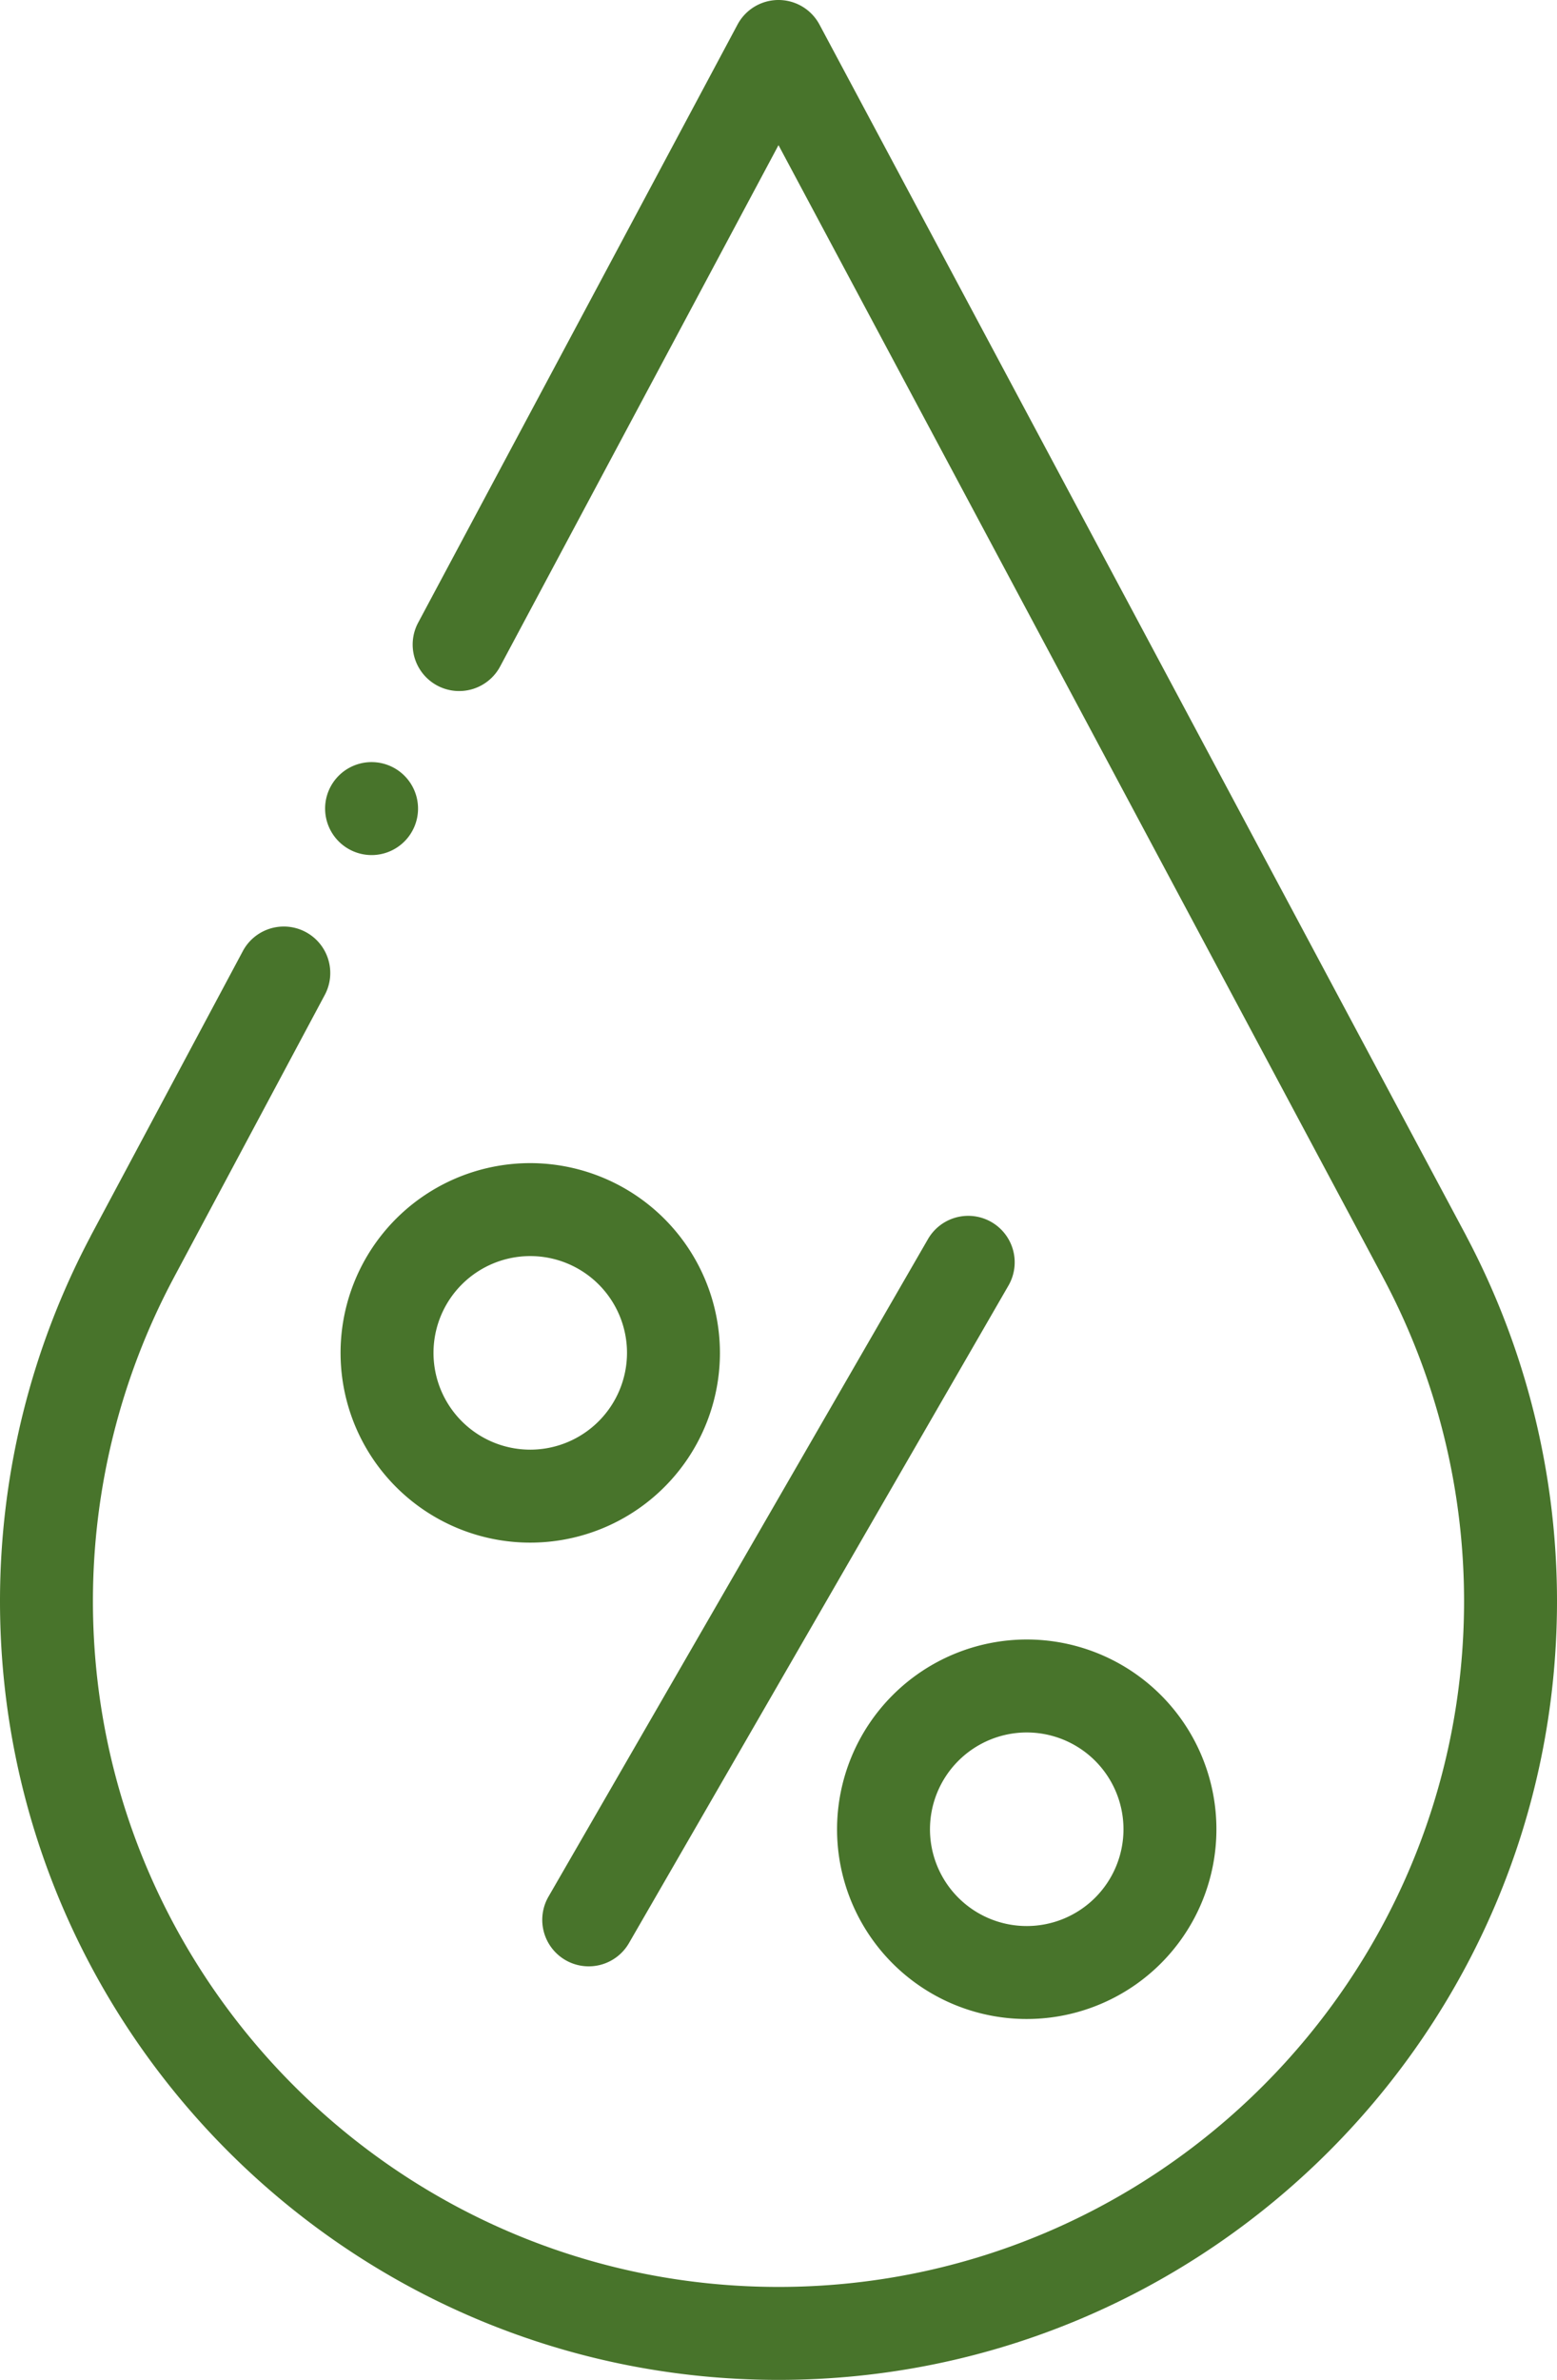 <svg id="humidity-2" xmlns="http://www.w3.org/2000/svg" width="317.768" height="485.527" viewBox="0 0 317.768 485.527">
  <defs>
    <style>
      .cls-1 {
        fill: none;
      }

      .cls-1, .cls-2 {
        fill-rule: evenodd;
      }

      .cls-2 {
        fill: #48742b;
      }
    </style>
  </defs>
  <path id="Path_19" data-name="Path 19" class="cls-1" d="M159.4,476.562a149.437,149.437,0,0,0,131.858-219.69h.007L159.4,10,27.532,256.872h.015A149.431,149.431,0,0,0,159.4,476.562Zm0,0" transform="translate(-0.517 -0.517)"/>
  <path id="Path_20" data-name="Path 20" class="cls-1" d="M112.528,260.23A29.229,29.229,0,1,1,83.3,289.457,29.225,29.225,0,0,1,112.528,260.23Zm101.327,97.186a29.229,29.229,0,1,1-29.23,29.227A29.227,29.227,0,0,1,213.854,357.416Zm0,0" transform="translate(-4.307 -13.455)"/>
  <path id="Path_21" data-name="Path 21" class="cls-2" d="M299.306,252.269c-.059-.13-.126-.256-.193-.382L167.248,5.016a9.482,9.482,0,0,0-16.729,0L85.343,127.031a9.483,9.483,0,0,0,16.729,8.938L158.884,29.612l123.3,230.843c.063.122.122.244.189.367A140.155,140.155,0,0,1,298.8,326.643c0,77.153-62.769,139.918-139.918,139.918S18.966,403.8,18.966,326.643a140.144,140.144,0,0,1,16.425-65.821c.07-.126.133-.256.2-.382l30.738-57.546A9.483,9.483,0,0,0,49.6,193.96L18.655,251.887c-.07.13-.141.263-.2.4A159.148,159.148,0,0,0,0,326.643c0,87.61,71.274,158.884,158.884,158.884s158.884-71.274,158.884-158.884A159.159,159.159,0,0,0,299.306,252.269Zm0,0" transform="translate(0 0)"/>
  <path id="Path_22" data-name="Path 22" class="cls-2" d="M208.381,262.841a9.483,9.483,0,0,0-12.954,3.471L117.985,400.444a9.483,9.483,0,1,0,16.425,9.483l77.442-134.132A9.484,9.484,0,0,0,208.381,262.841Zm0,0" transform="translate(-6.035 -13.524)"/>
  <path id="Path_23" data-name="Path 23" class="cls-2" d="M112.011,250.23a38.712,38.712,0,1,0,38.71,38.71A38.754,38.754,0,0,0,112.011,250.23Zm0,58.457a19.746,19.746,0,1,1,19.744-19.744A19.766,19.766,0,0,1,112.011,308.688Zm0,0" transform="translate(-3.79 -12.938)"/>
  <path id="Path_24" data-name="Path 24" class="cls-2" d="M180.148,391.425a38.712,38.712,0,1,0,38.713-38.71A38.758,38.758,0,0,0,180.148,391.425Zm38.713-19.744a19.746,19.746,0,1,1-19.748,19.744A19.766,19.766,0,0,1,218.862,371.681Zm0,0" transform="translate(-9.314 -18.237)"/>
  <path id="Path_25" data-name="Path 25" class="cls-2" d="M79.452,182.923a9.483,9.483,0,1,0-9.483-9.483A9.5,9.5,0,0,0,79.452,182.923Zm0,0" transform="translate(-3.618 -8.477)"/>
</svg>
